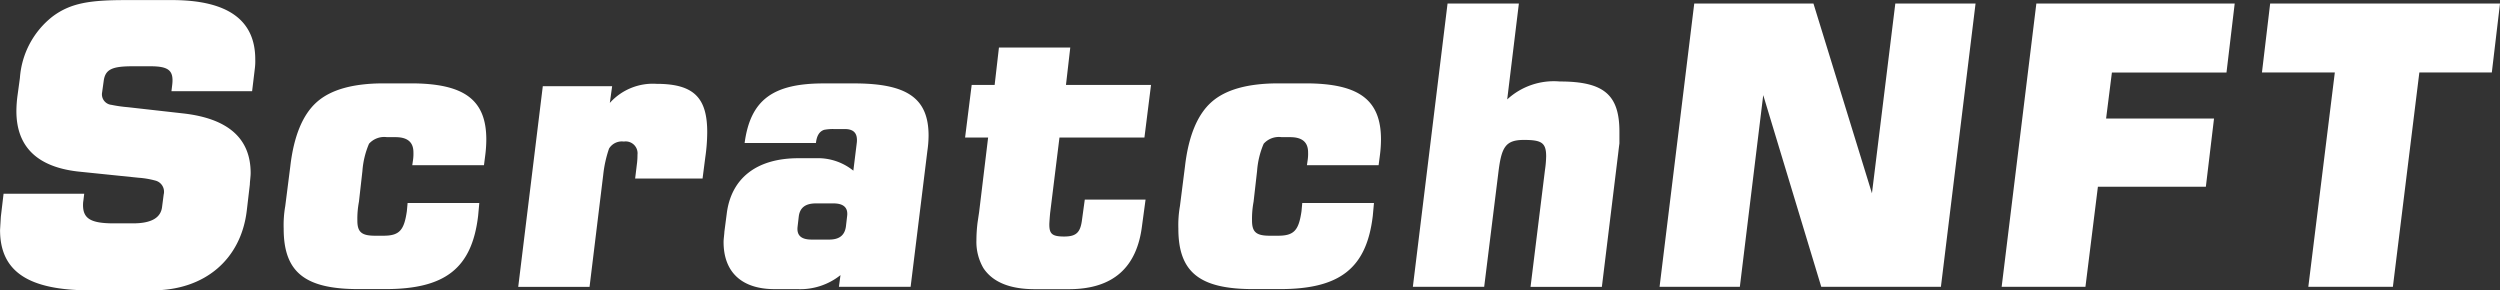<svg xmlns="http://www.w3.org/2000/svg" width="189.527" height="22.007" viewBox="0 0 189.527 22.007">
  <rect x="0" y="0" width="189.527" height="22.007" fill="#333333" stroke="none"/>
  <g id="Group_182" data-name="Group 182" transform="translate(0 0)">
    <path id="Path_20" data-name="Path 20" d="M145.135,104.978l-.206,1.714h-6.115l.06-.5c.119-1.062-.264-1.388-1.654-1.388h-1.328c-1.537,0-2.1.206-2.216,1.122l-.119.858a.8.8,0,0,0,.709.945,10.145,10.145,0,0,0,1.241.177l4.2.473c3.4.385,5.111,1.892,5.111,4.521,0,.266-.06.649-.06.856l-.236,2.009c-.443,3.663-3.161,6.026-7.148,6.026h-4.7c-4.7,0-6.854-1.418-6.854-4.579l.06-1,.206-1.743H132.2l-.06.5a2.014,2.014,0,0,0-.03.356c0,1.032.592,1.388,2.335,1.388h1.447c1.388,0,2.126-.413,2.214-1.271l.119-.915a.872.872,0,0,0-.651-1.062,6.482,6.482,0,0,0-1.239-.209l-4.608-.473c-3.1-.353-4.668-1.89-4.668-4.579a9.246,9.246,0,0,1,.089-1.211l.177-1.3a6.49,6.49,0,0,1,2.482-4.666c1.388-1.035,2.865-1.241,5.583-1.241h3.457c4.223,0,6.32,1.507,6.32,4.489A4.343,4.343,0,0,1,145.135,104.978Z" transform="translate(-125.816 -99.78)" fill="#fff"/>
    <path id="Path_21" data-name="Path 21" d="M150.465,108.06l-.087.679h-5.436l.06-.413a3.268,3.268,0,0,0,.028-.562c0-.768-.443-1.152-1.358-1.152h-.649a1.546,1.546,0,0,0-1.36.5,6.423,6.423,0,0,0-.5,2.069l-.264,2.333a6.859,6.859,0,0,0-.119,1.418c0,.856.3,1.152,1.33,1.152h.649c1.211,0,1.564-.413,1.773-1.86l.057-.622h5.436l-.09.977c-.473,3.987-2.512,5.551-7.031,5.551h-2.037c-4.049,0-5.673-1.268-5.673-4.579a8.336,8.336,0,0,1,.119-1.713l.383-3.012c.266-2.305.945-3.929,2.009-4.874s2.746-1.418,5.081-1.418h2.037c4.019,0,5.732,1.211,5.732,4.253A9.748,9.748,0,0,1,150.465,108.06Z" transform="translate(-113.688 -96.214)" fill="#fff"/>
    <path id="Path_22" data-name="Path 22" d="M157.124,108.13l-.206,1.6h-5.111l.147-1.211a5.308,5.308,0,0,0,.03-.59.9.9,0,0,0-1.032-1,1.137,1.137,0,0,0-1.124.532,9.1,9.1,0,0,0-.443,2.007l-1.035,8.478h-5.407l1.863-15.213h5.257L149.887,104a4.384,4.384,0,0,1,3.544-1.447c2.835,0,3.84,1.062,3.84,3.663A13.618,13.618,0,0,1,157.124,108.13Z" transform="translate(-103.656 -96.197)" fill="#fff"/>
    <path id="Path_23" data-name="Path 23" d="M165.181,107.647l-1.271,10.309h-5.436l.119-.885a4.889,4.889,0,0,1-3.25,1.062H153.6c-2.509,0-3.87-1.3-3.87-3.574,0-.236.06-.619.06-.768l.177-1.358c.326-2.688,2.246-4.225,5.436-4.225h1.33a4.271,4.271,0,0,1,2.835.945l.266-2.156c.06-.679-.236-1-.918-1h-.826a3.491,3.491,0,0,0-.739.06c-.356.119-.56.445-.619,1h-5.407c.443-3.308,2.186-4.519,6-4.519h2.305c4.017,0,5.641,1.122,5.641,3.959A8.109,8.109,0,0,1,165.181,107.647Zm-6.086,4.962c.089-.649-.266-.975-1.035-.975h-1.328c-.8,0-1.213.326-1.3.975l-.089.768c-.087.681.266,1,1.064,1h1.33c.766,0,1.179-.323,1.269-1Z" transform="translate(-94.875 -96.214)" fill="#fff"/>
    <path id="Path_24" data-name="Path 24" d="M171.805,104.186l-.5,3.989h-6.441l-.709,5.73c-.03.326-.06.739-.06.858,0,.709.206.915,1.124.915.945,0,1.239-.326,1.358-1.3l.206-1.5h4.608l-.264,1.95c-.385,3.218-2.216,4.842-5.556,4.842H163q-2.839,0-3.9-1.594a3.938,3.938,0,0,1-.532-2.1,11.2,11.2,0,0,1,.087-1.36l.119-.8.681-5.643h-1.746l.5-3.989h1.741l.326-2.835h5.407l-.326,2.835Z" transform="translate(-84.545 -97.747)" fill="#fff"/>
    <path id="Path_25" data-name="Path 25" d="M180.033,108.06l-.089.679h-5.434l.06-.413a3.274,3.274,0,0,0,.028-.562c0-.768-.443-1.152-1.358-1.152h-.649a1.54,1.54,0,0,0-1.36.5,6.423,6.423,0,0,0-.5,2.069l-.266,2.333a6.988,6.988,0,0,0-.117,1.418c0,.856.3,1.152,1.328,1.152h.651c1.211,0,1.564-.413,1.773-1.86l.057-.622h5.436l-.089.977c-.473,3.987-2.512,5.551-7.031,5.551h-2.039c-4.046,0-5.67-1.268-5.67-4.579a8.337,8.337,0,0,1,.119-1.713l.383-3.012c.266-2.305.945-3.929,2.009-4.874s2.746-1.418,5.079-1.418h2.039c4.017,0,5.732,1.211,5.732,4.253A9.758,9.758,0,0,1,180.033,108.06Z" transform="translate(-75.431 -96.214)" fill="#fff"/>
    <path id="Path_26" data-name="Path 26" d="M188.05,111.475l-1.211,9.9h-5.407l1.094-8.861a8.024,8.024,0,0,0,.089-1.035c0-1.035-.356-1.241-1.684-1.241-1.447,0-1.714.592-1.95,2.569l-1.064,8.568h-5.407L175.14,99.9h5.407l-.885,7.267a5.216,5.216,0,0,1,3.987-1.36c3.338,0,4.521,1,4.521,3.812v.885C188.109,110.943,188.079,111.269,188.05,111.475Z" transform="translate(-65.4 -99.63)" fill="#fff"/>
    <path id="Path_27" data-name="Path 27" d="M204.62,99.9l-2.626,21.475h-9.07l-4.4-14.534-1.773,14.534h-6.086L183.294,99.9h9.038l4.434,14.385L198.537,99.9Z" transform="translate(-54.852 -99.63)" fill="#fff"/>
    <path id="Path_28" data-name="Path 28" d="M209.637,99.9l-.622,5.228h-8.687l-.44,3.487h8.182l-.619,5.17h-8.184l-.945,7.59H191.97L194.6,99.9Z" transform="translate(-40.223 -99.63)" fill="#fff"/>
    <path id="Path_29" data-name="Path 29" d="M218.62,99.9,218,105.124h-5.494L210.5,121.371h-6.411l2.009-16.247h-5.524l.622-5.228Z" transform="translate(-29.093 -99.63)" fill="#fff"/>
  </g>
</svg>
